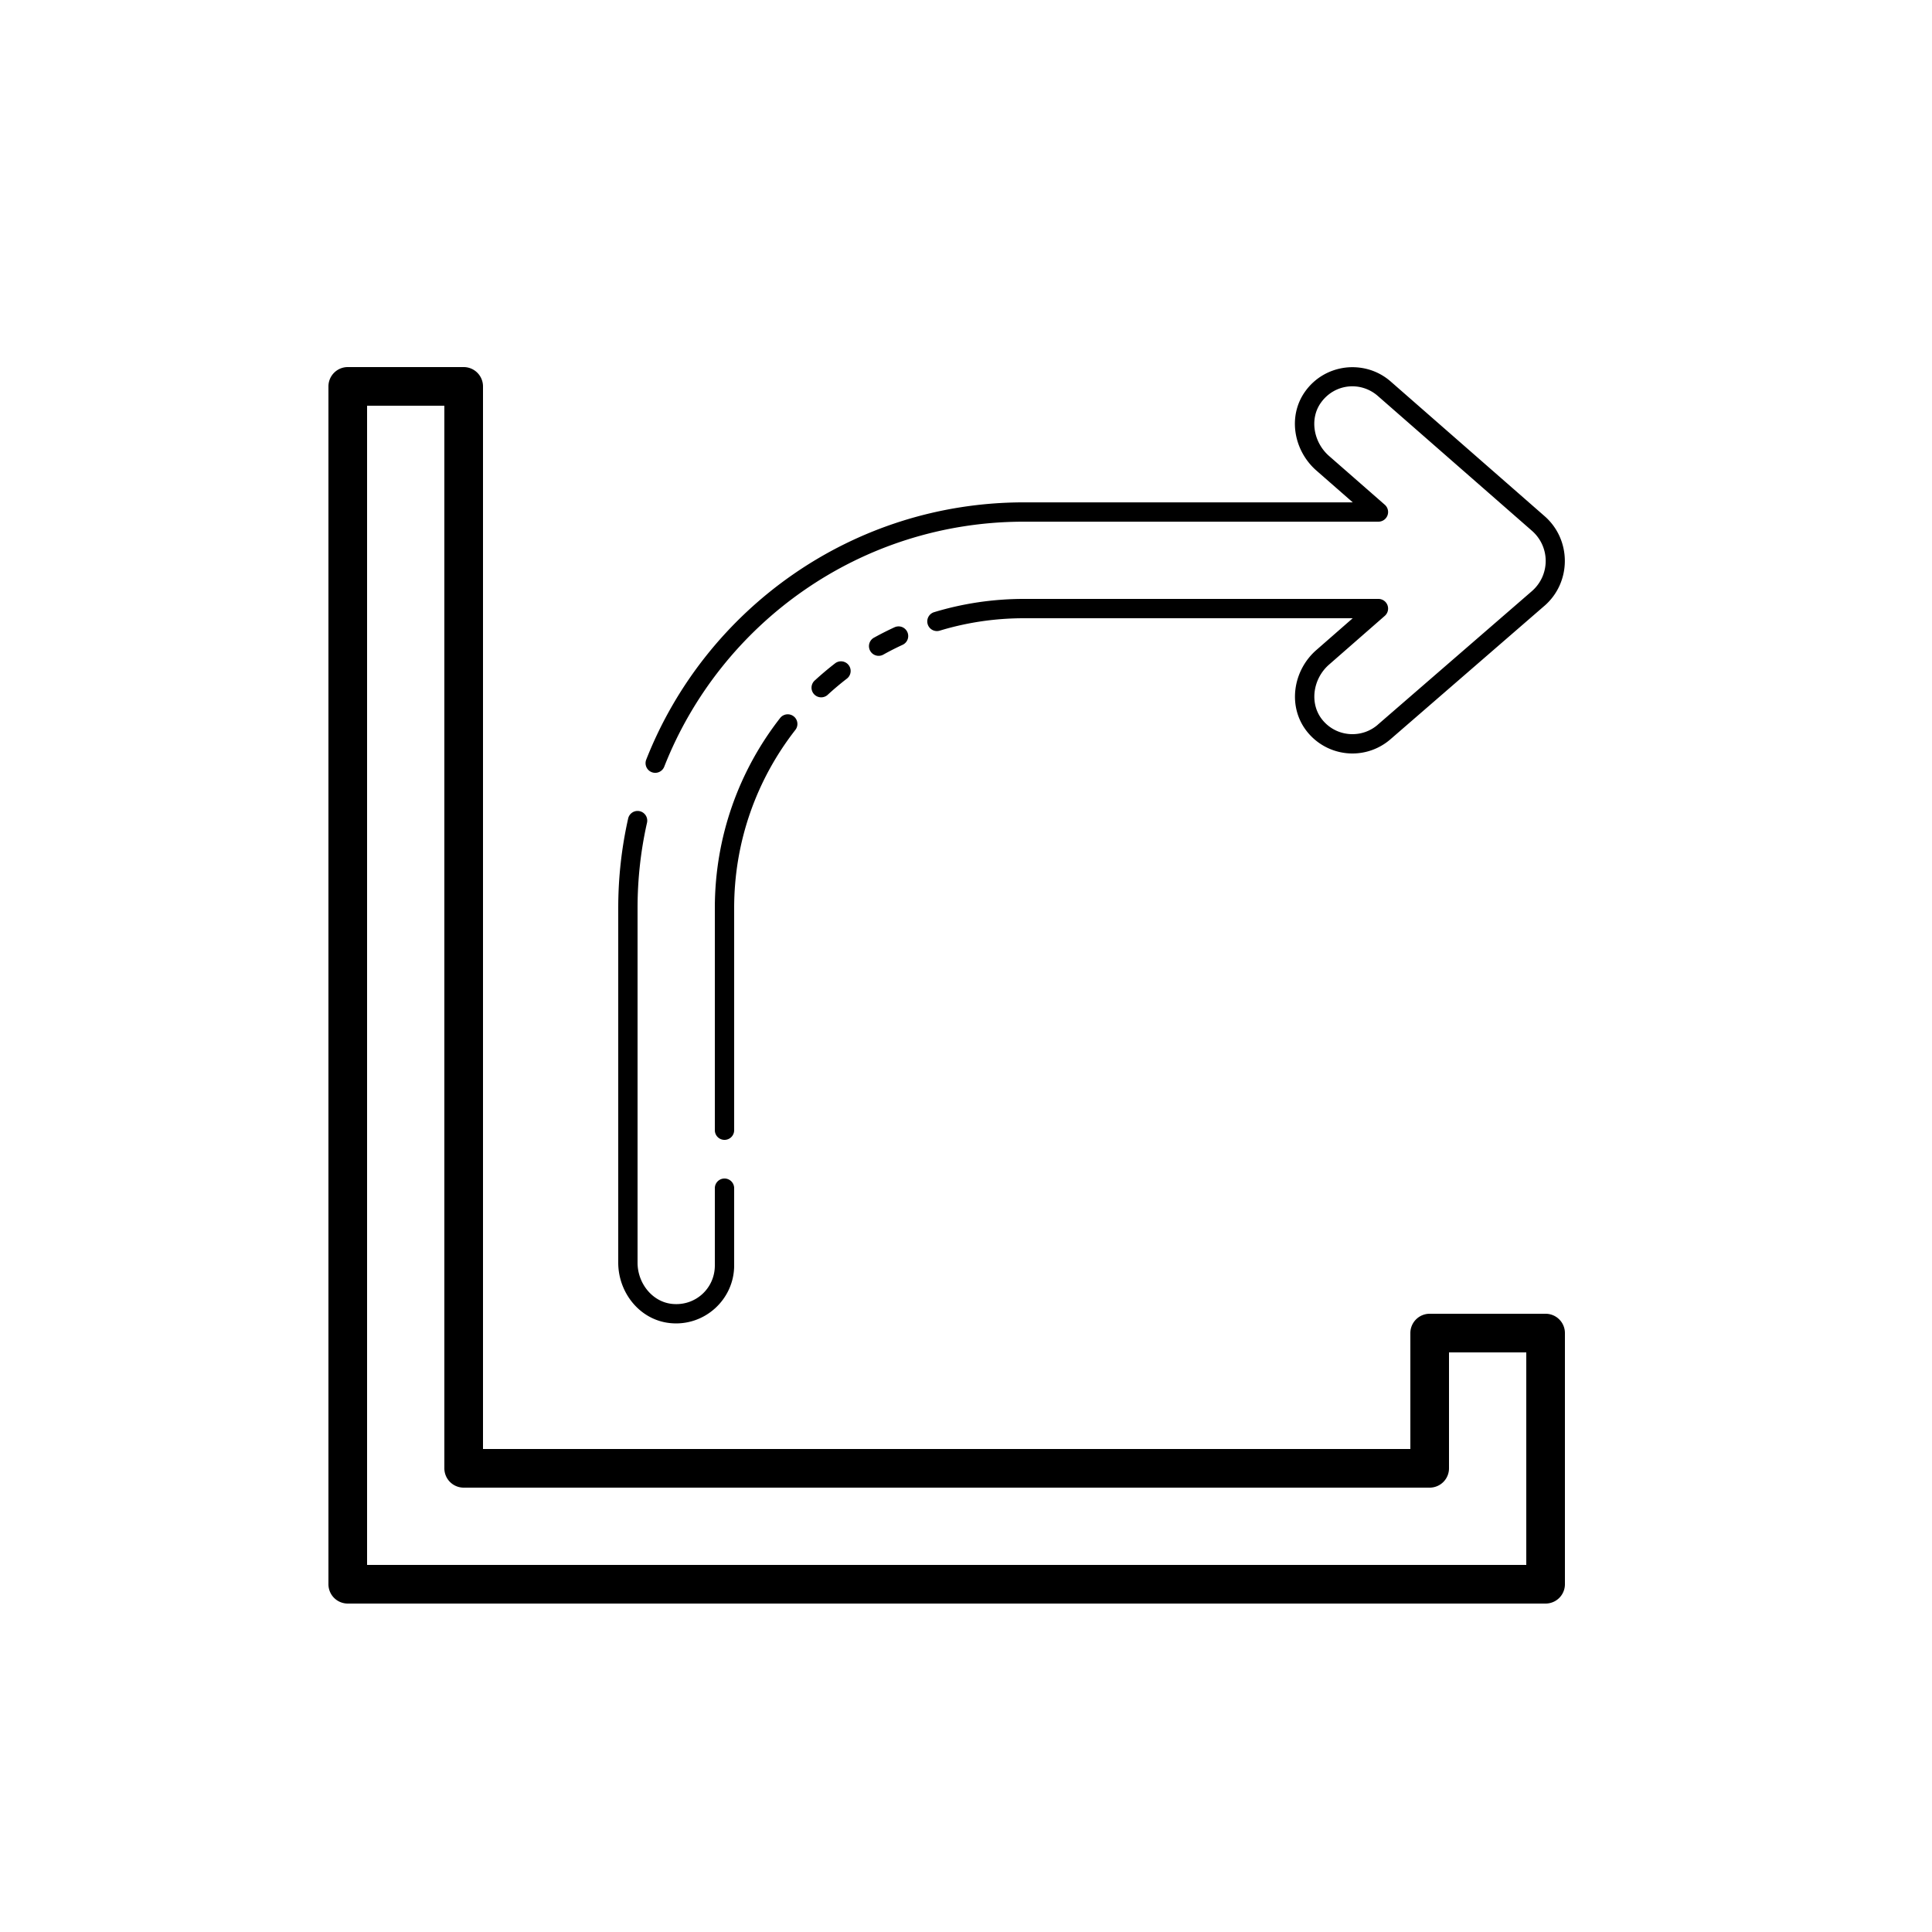 <svg fill="#000000" xmlns="http://www.w3.org/2000/svg"  viewBox="0 0 100 100" width="200px" height="200px"><path d="M 18 19 A 1 1 0 0 0 17 20 L 17 82 A 1 1 0 0 0 18 83 L 80 83 A 1 1 0 0 0 81 82 L 81 69 A 1 1 0 0 0 80 68 L 74 68 A 1 1 0 0 0 73 69 L 73 75 L 25 75 L 25 20 A 1 1 0 0 0 24 19 L 18 19 z M 70.27 19.018 C 70.066 19 69.861 19.002 69.658 19.025 C 68.847 19.119 68.069 19.538 67.551 20.268 C 66.632 21.56 66.971 23.334 68.135 24.354 L 70.018 26.002 L 53 26.002 C 44.118 26.002 36.517 31.519 33.449 39.318 A 0.5 0.5 0 1 0 34.381 39.684 C 37.301 32.259 44.532 27.002 53 27.002 L 71.348 27.002 A 0.5 0.5 0 0 0 71.676 26.125 L 68.793 23.602 C 67.989 22.897 67.77 21.687 68.367 20.848 C 69.072 19.855 70.428 19.718 71.318 20.496 L 79.291 27.471 C 80.246 28.307 80.243 29.771 79.283 30.604 L 71.32 37.504 A 0.5 0.5 0 0 0 71.32 37.506 C 70.938 37.839 70.47 38 70.002 38 C 69.42 38 68.847 37.752 68.445 37.258 C 67.764 36.419 67.95 35.137 68.789 34.402 L 71.676 31.877 A 0.5 0.5 0 0 0 71.346 31 L 53 31 C 51.389 31 49.832 31.238 48.363 31.682 A 0.5 0.5 0 1 0 48.652 32.639 C 50.028 32.223 51.487 32 53 32 L 70.016 32 L 68.129 33.65 C 66.91 34.718 66.625 36.603 67.67 37.889 C 68.264 38.619 69.132 39 70.002 39 C 70.702 39 71.407 38.754 71.975 38.26 L 79.938 31.359 A 0.5 0.5 0 0 0 79.939 31.359 C 81.344 30.142 81.348 27.941 79.949 26.717 L 71.977 19.742 C 71.481 19.309 70.881 19.071 70.27 19.018 z M 19 21 L 23 21 L 23 76 A 1 1 0 0 0 24 77 L 73 77 L 74 77 A 1 1 0 0 0 75 76 L 75 70 L 79 70 L 79 81 L 19 81 L 19 21 z M 46.523 32.422 A 0.5 0.5 0 0 0 46.467 32.424 A 0.5 0.5 0 0 0 46.289 32.473 C 45.938 32.635 45.593 32.809 45.256 32.996 A 0.501 0.501 0 1 0 45.742 33.871 C 46.057 33.696 46.378 33.533 46.707 33.381 A 0.5 0.5 0 0 0 46.523 32.422 z M 43.525 34.23 A 0.5 0.5 0 0 0 43.217 34.34 C 42.861 34.615 42.517 34.906 42.186 35.209 A 0.5 0.5 0 1 0 42.861 35.945 C 43.172 35.66 43.494 35.389 43.828 35.131 A 0.5 0.5 0 0 0 43.525 34.23 z M 40.746 36.973 A 0.5 0.5 0 0 0 40.375 37.17 C 38.26 39.882 37 43.297 37 47 L 37 58.5 A 0.5 0.5 0 1 0 38 58.5 L 38 47 C 38 43.523 39.181 40.329 41.164 37.785 A 0.5 0.5 0 0 0 40.746 36.973 z M 33.004 41.975 A 0.5 0.5 0 0 0 32.512 42.371 C 32.177 43.861 32 45.41 32 47 L 32 65.357 C 32 66.905 33.114 68.327 34.691 68.484 C 36.473 68.663 38 67.253 38 65.5 L 38 61.5 A 0.5 0.5 0 1 0 37 61.5 L 37 65.5 C 37 66.679 36.003 67.612 34.791 67.49 C 33.767 67.388 33 66.426 33 65.357 L 33 47 C 33 45.484 33.169 44.008 33.488 42.59 A 0.5 0.5 0 0 0 33.004 41.975 z"/></svg>
